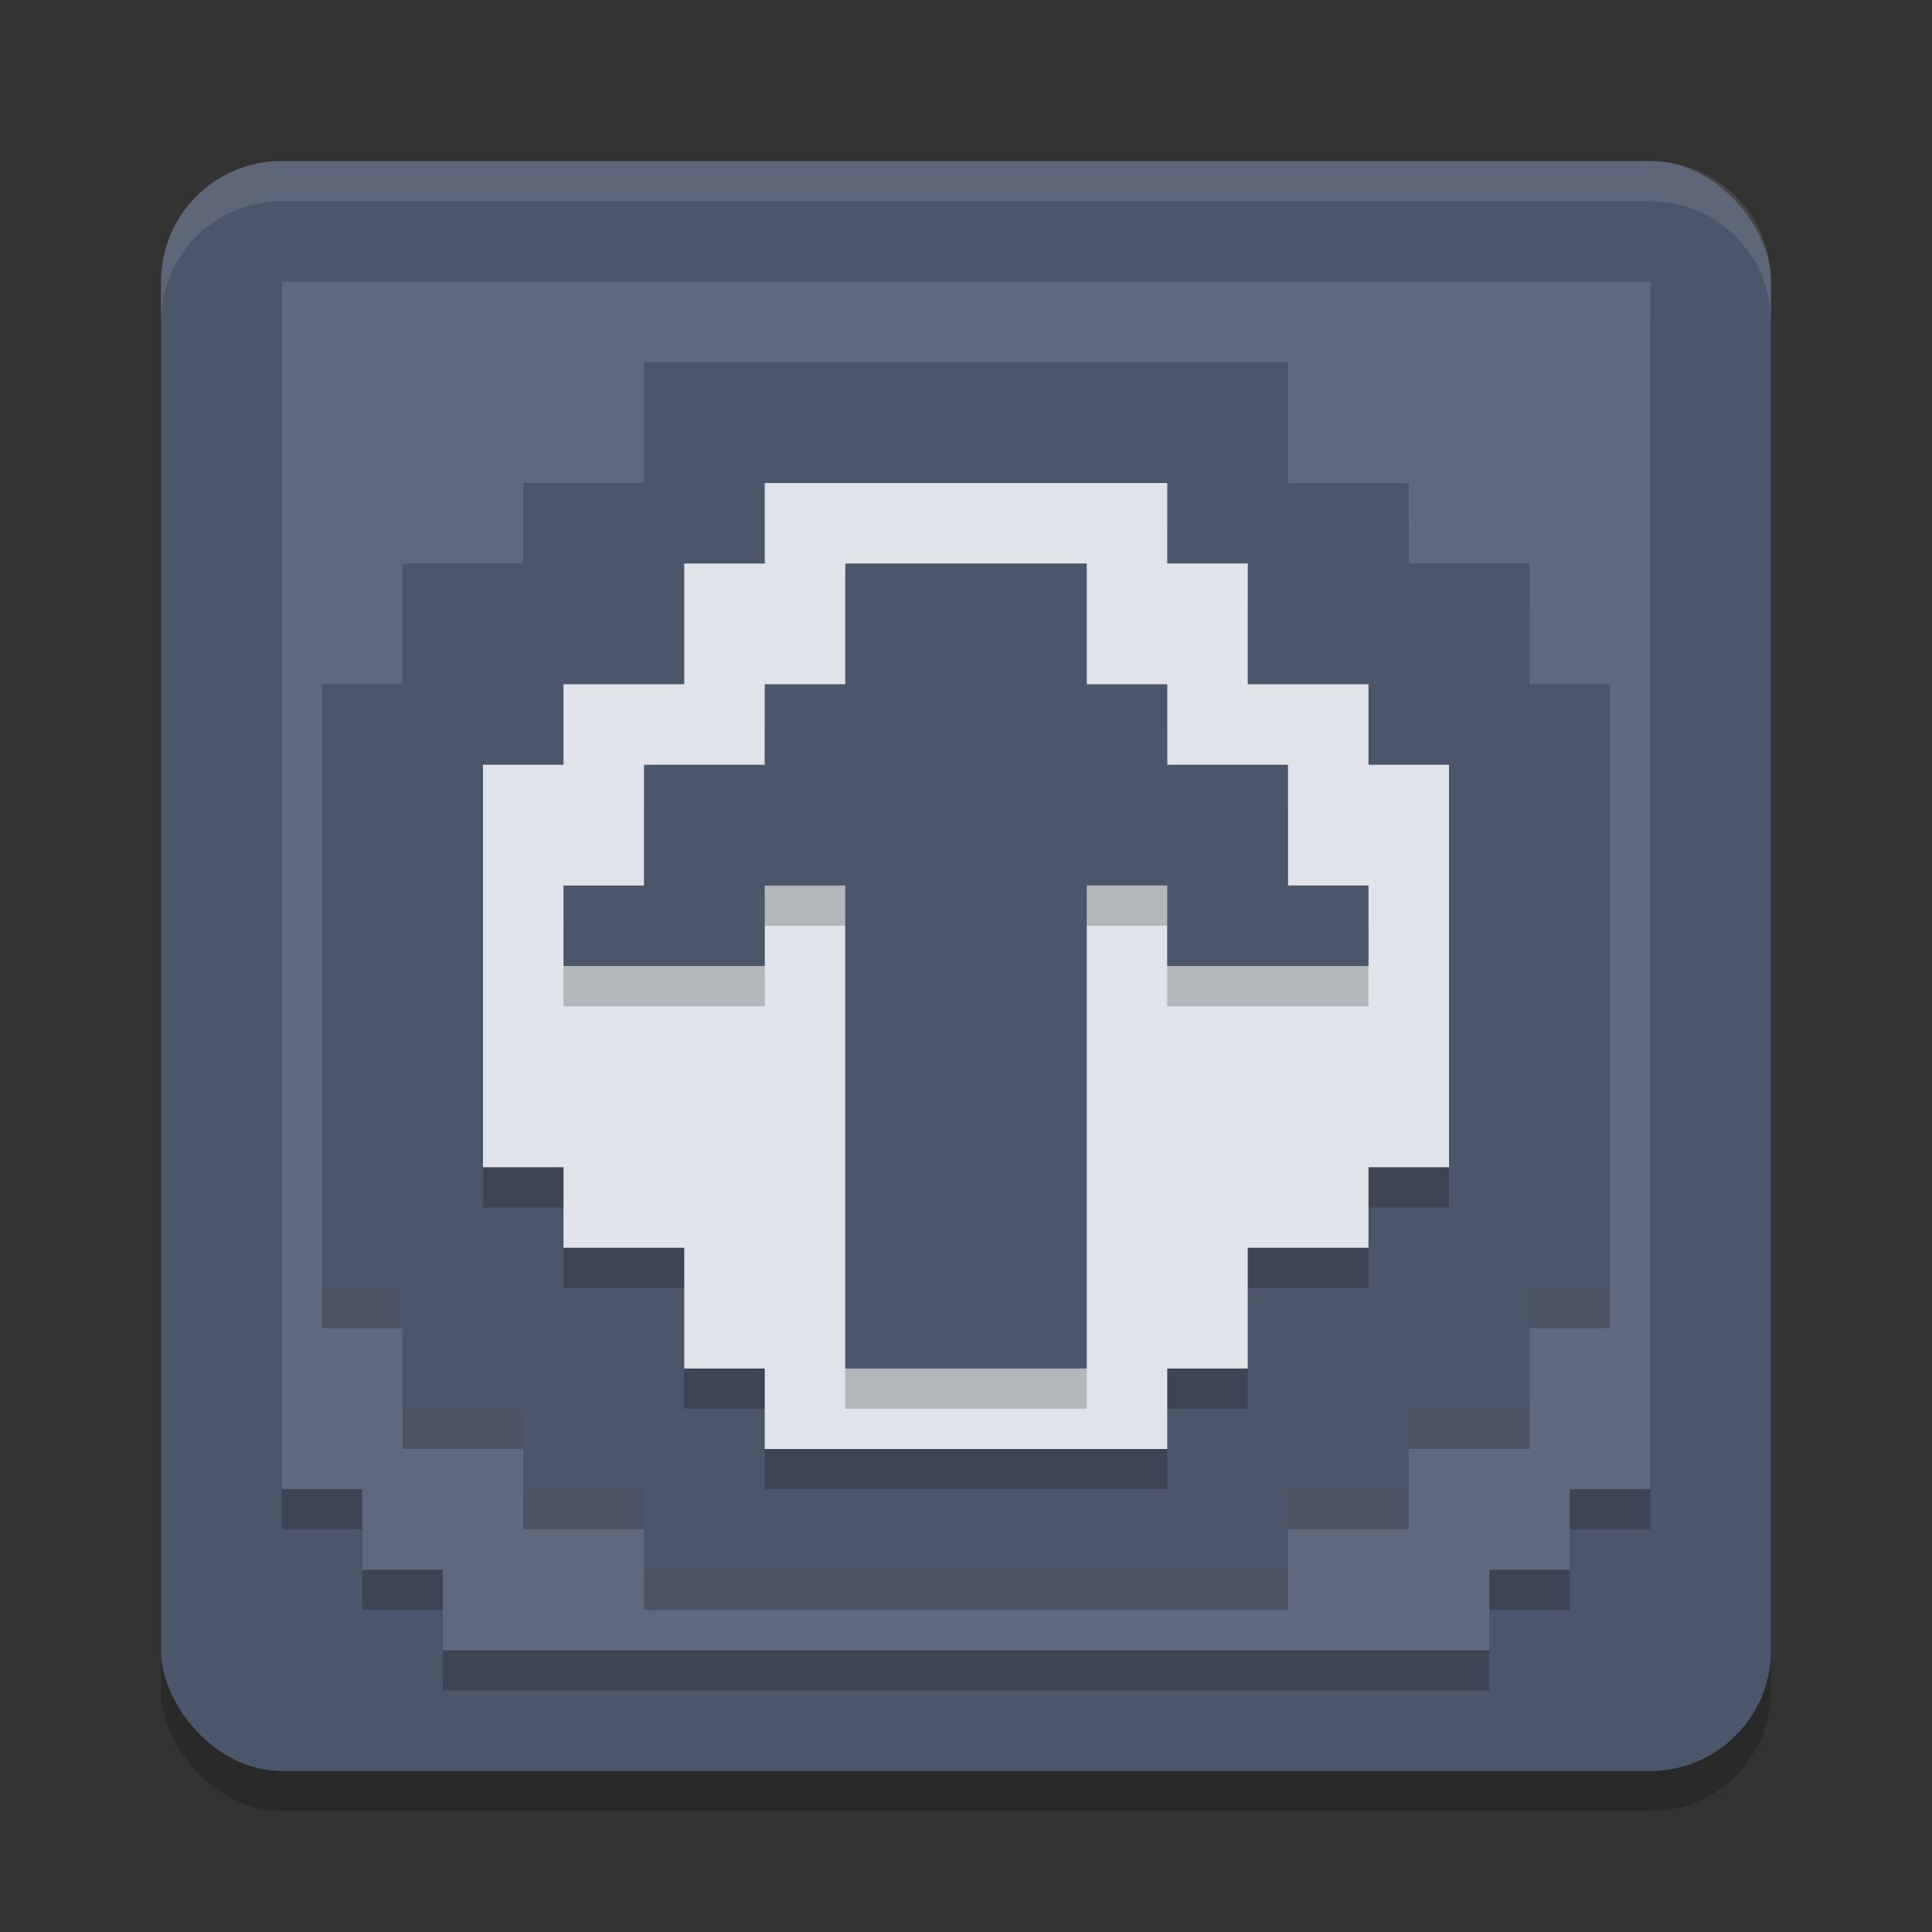 <?xml version="1.0" encoding="UTF-8" standalone="no"?>
<svg
   xmlns:dc="http://purl.org/dc/elements/1.1/"
   xmlns:cc="http://creativecommons.org/ns#"
   xmlns:rdf="http://www.w3.org/1999/02/22-rdf-syntax-ns#"
   xmlns:svg="http://www.w3.org/2000/svg"
   xmlns="http://www.w3.org/2000/svg"
   xmlns:sodipodi="http://sodipodi.sourceforge.net/DTD/sodipodi-0.dtd"
   xmlns:inkscape="http://www.inkscape.org/namespaces/inkscape"
   width="48"
   height="48"
   version="1.1"
   id="svg24"
   sodipodi:docname="aaaaxy.svg"
   inkscape:version="0.92.5 (2060ec1f9f, 2020-04-08)">
  <rect width="100%" height="100%" fill="#333333" stroke="none"/>
  <defs
     id="defs28" />
  <sodipodi:namedview
     pagecolor="#ffffff"
     bordercolor="#666666"
     borderopacity="1"
     objecttolerance="10"
     gridtolerance="10"
     guidetolerance="10"
     inkscape:pageopacity="0"
     inkscape:pageshadow="2"
     inkscape:window-width="783"
     inkscape:window-height="480"
     id="namedview26"
     showgrid="false"
     inkscape:zoom="9.8333333"
     inkscape:cx="28.680872"
     inkscape:cy="16.043848"
     inkscape:window-x="0"
     inkscape:window-y="28"
     inkscape:window-maximized="0"
     inkscape:current-layer="svg24" />
  <rect
     style="opacity:.2"
     width="40"
     height="40"
     x="4"
     y="5"
     rx="3"
     ry="3"
     id="rect2" />
  <rect
     style="fill:#4c566a;fill-opacity:1"
     width="40"
     height="40"
     x="4"
     y="4"
     rx="3"
     ry="3"
     id="rect4" />
  <path
     style="fill:#ffffff;opacity:.1"
     d="m7 4c-1.662 0-3 1.338-3 3v1c0-1.662 1.338-3 3-3h34c1.662 0 3 1.338 3 3v-1c0-1.662-1.338-3-3-3h-34z"
     id="path6" />
  <path
     style="opacity:0.2"
     d="m 7,8 v 30 h 2 v 2 h 2 v 2 h 26 v -2 h 2 v -2 h 2 V 8 Z"
     id="path8" />
  <path
     style="fill:#5f697d;fill-opacity:1"
     d="m 7,7 v 30 h 2 v 2 h 2 v 2 h 26 v -2 h 2 v -2 h 2 V 7 Z"
     id="path10" />
  <path
     style="opacity:0.2"
     d="m 16,10 v 3 h -3 v 2 h -3 v 3 H 8 v 15 h 2 v 3 h 3 v 2 h 3 v 2 h 16 v -2 h 3 v -2 h 3 v -3 h 2 V 18 h -2 v -3 h -3 v -2 h -3 v -3 z"
     id="path12" />
  <path
     style="fill:#4c566a;fill-opacity:1"
     d="m 16,9 v 3 h -3 v 2 h -3 v 3 H 8 v 15 h 2 v 3 h 3 v 2 h 3 v 2 h 16 v -2 h 3 v -2 h 3 v -3 h 2 V 17 H 38 V 14 H 35 V 12 H 32 V 9 Z"
     id="path14" />
  <path
     style="opacity:0.2"
     d="m 19,13 v 2 h -2 v 3 h -3 v 2 h -2 v 10 h 2 v 2 h 3 v 3 h 2 v 2 h 10 v -2 h 2 v -3 h 3 v -2 h 2 V 20 h -2 v -2 h -3 v -3 h -2 v -2 z"
     id="path16" />
  <path
     style="fill:#e0e3e9;fill-opacity:1"
     d="m 19,12 v 2 h -2 v 3 h -3 v 2 h -2 v 10 h 2 v 2 h 3 v 3 h 2 v 2 h 10 v -2 h 2 v -3 h 3 v -2 h 2 V 19 h -2 v -2 h -3 v -3 h -2 v -2 z"
     id="path18" />
  <path
     style="opacity:0.2"
     d="m 21,15 v 3 h -2 v 2 h -3 v 3 h -2 v 2 h 5 v -2 h 2 v 12 h 6 V 23 h 2 v 2 h 5 v -2 h -2 v -3 h -3 v -2 h -2 v -3 z"
     id="path20" />
  <path
     style="fill:#4c566a;fill-opacity:1"
     d="m 21,14 v 3 h -2 v 2 h -3 v 3 h -2 v 2 h 5 v -2 h 2 v 12 h 6 V 22 h 2 v 2 h 5 v -2 h -2 v -3 h -3 v -2 h -2 v -3 z"
     id="path22" />
</svg>
